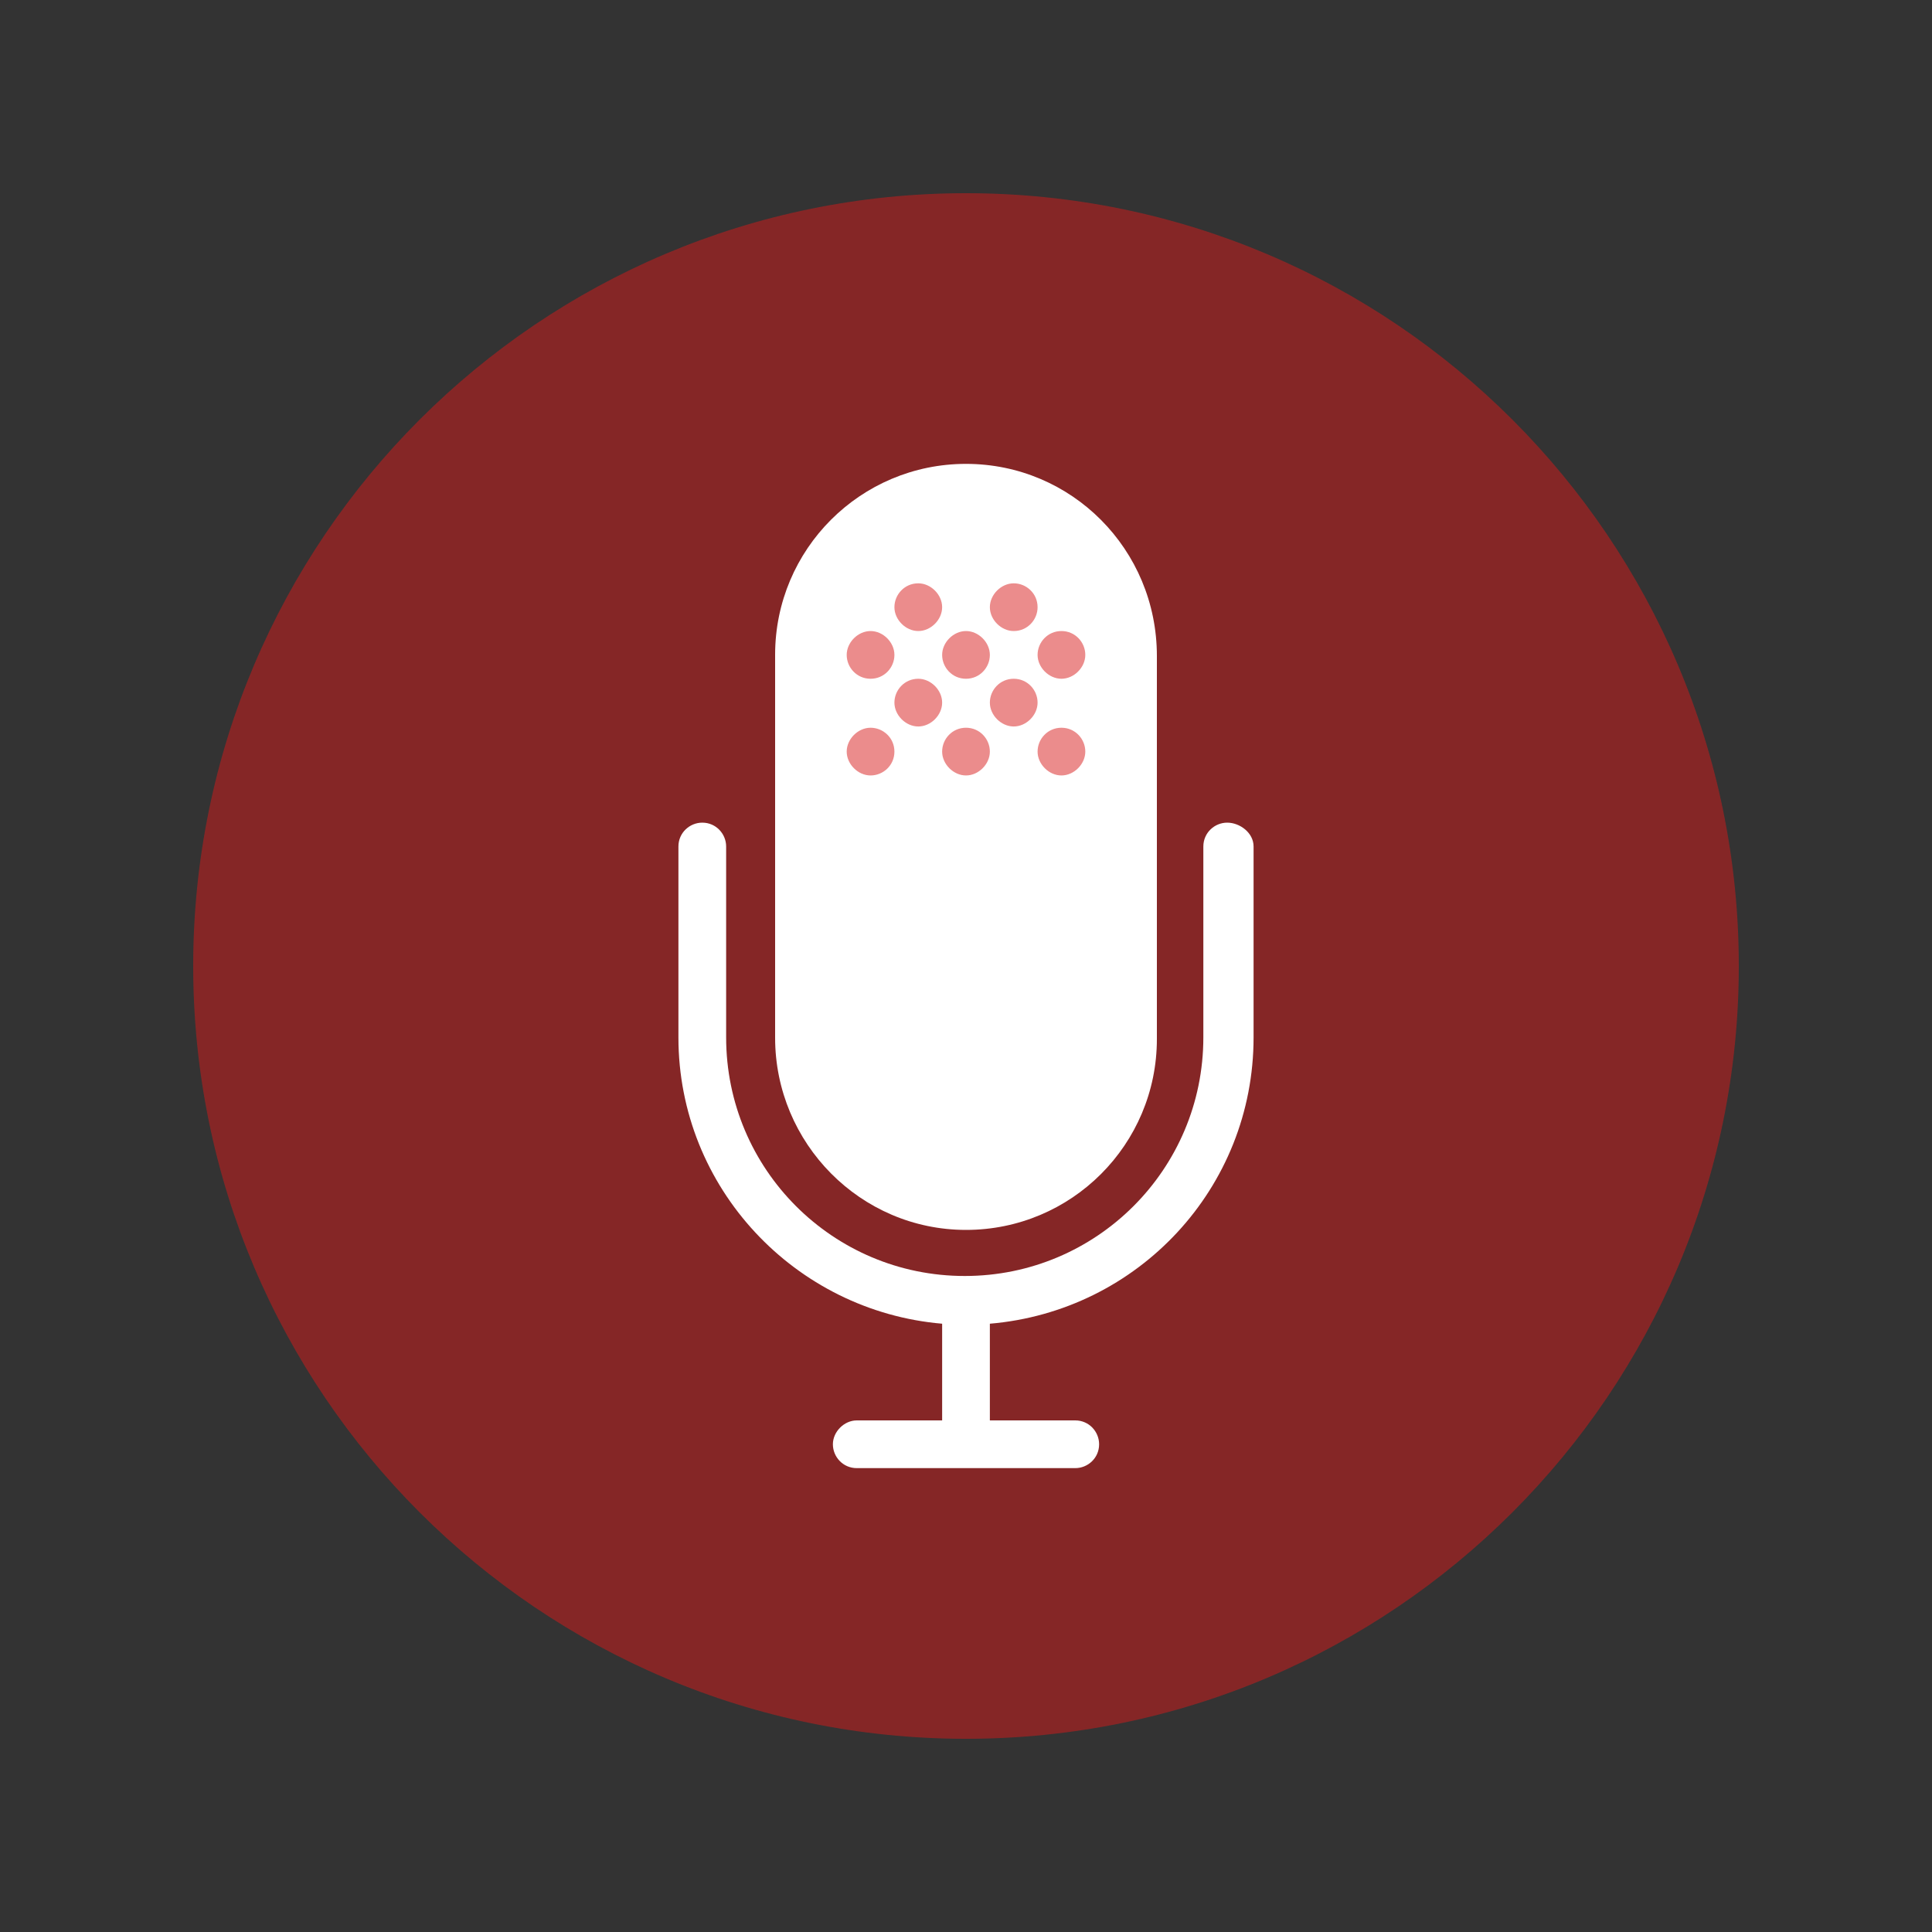 <?xml version="1.0" encoding="UTF-8" standalone="no" ?>
<!DOCTYPE svg PUBLIC "-//W3C//DTD SVG 1.1//EN" "http://www.w3.org/Graphics/SVG/1.1/DTD/svg11.dtd">
<svg xmlns="http://www.w3.org/2000/svg" xmlns:xlink="http://www.w3.org/1999/xlink" version="1.1" width="100" height="100" viewBox="0 0 200 200" xml:space="preserve">
<rect x="0" y="0" width="200" height="200" fill="#333333" stroke="none"/>
<desc>Created with Fabric.js 4.6.0</desc>
<defs>
</defs>
<g transform="matrix(1 0 0 1 100 100)" id="Okbou8qMZ8w2X0rnQG7v5"  >
<path style="stroke: rgb(147,70,63); stroke-width: 0; stroke-dasharray: none; stroke-linecap: butt; stroke-dashoffset: 0; stroke-linejoin: miter; stroke-miterlimit: 4; fill: rgb(216,26,26); fill-opacity: 0.5; fill-rule: nonzero; opacity: 1;" vector-effect="non-scaling-stroke"  transform=" translate(-80, -80)" d="M 80 0 C 124.16 0 160 35.84 160 80 C 160 124.16 124.16 160 80 160 C 35.84 160 0 124.16 0 80 C 0 35.84 35.84 0 80 0 z" stroke-linecap="round" />
</g>
<g transform="matrix(1.3 0 0 1.3 100 118.57)" id="Dxzhs8cxDk55YqVT52pPr"  >
<path style="stroke: none; stroke-width: 1; stroke-dasharray: none; stroke-linecap: butt; stroke-dashoffset: 0; stroke-linejoin: miter; stroke-miterlimit: 4; fill: rgb(255,255,255); fill-rule: nonzero; opacity: 1;" vector-effect="non-scaling-stroke"  transform=" translate(-40, -54.3)" d="M 62.9 30.5 L 62.9 45.7 C 62.9 57.7 53.7 67.5 41.9 68.5 L 41.9 76.2 L 48.7 76.2 C 49.8 76.2 50.6 77.1 50.6 78.1 C 50.6 79.2 49.7 80 48.7 80 L 31.3 80 C 30.2 80 29.4 79.1 29.4 78.1 C 29.4 77.1 30.3 76.2 31.3 76.2 L 38.1 76.2 L 38.1 68.5 C 26.4 67.5 17.1 57.7 17.1 45.7 L 17.1 30.5 C 17.1 29.4 18 28.6 19 28.6 C 20.1 28.6 20.9 29.5 20.9 30.5 L 20.9 45.7 C 20.9 56.2 29.4 64.7 39.9 64.7 C 50.4 64.7 58.9 56.2 58.9 45.7 L 58.9 30.5 C 58.9 29.4 59.8 28.6 60.8 28.6 C 61.8 28.6 62.9 29.4 62.9 30.5 z" stroke-linecap="round" />
</g>
<g transform="matrix(1.3 0 0 1.3 100 87.67)" id="5zXPai1Iuk0Pg_3faGYW5"  >
<path style="stroke: none; stroke-width: 1; stroke-dasharray: none; stroke-linecap: butt; stroke-dashoffset: 0; stroke-linejoin: miter; stroke-miterlimit: 4; fill: rgb(255,255,255); fill-rule: nonzero; opacity: 1;" vector-effect="non-scaling-stroke"  transform=" translate(-40, -30.5)" d="M 40 61 C 48.4 61 55.2 54.2 55.2 45.8 L 55.2 15.3 C 55.2 6.8 48.4 0 40 0 C 31.6 0 24.8 6.8 24.8 15.2 L 24.8 45.7 C 24.8 54.1 31.6 61 40 61 z" stroke-linecap="round" />
</g>
<g transform="matrix(1.3 0 0 1.3 100 69.1)" id="aZerKXU1nzBCH4Fu8DdGY"  >
<path style="stroke: none; stroke-width: 1; stroke-dasharray: none; stroke-linecap: butt; stroke-dashoffset: 0; stroke-linejoin: miter; stroke-miterlimit: 4; fill: rgb(255,255,255); fill-rule: nonzero; opacity: 1;" vector-effect="non-scaling-stroke"  transform=" translate(-40, -16.2)" d="M 51.4 28.6 L 51.4 15.2 C 51.4 8.9 46.3 3.8 40 3.8 C 33.7 3.8 28.6 8.9 28.6 15.2 L 28.6 28.5 L 51.4 28.6 L 51.4 28.6 z" stroke-linecap="round" />
</g>
<g transform="matrix(1.3 0 0 1.3 100 70.33)" id="wR0esVOmjdAto7BA-AaEg"  >
<path style="stroke: none; stroke-width: 1; stroke-dasharray: none; stroke-linecap: butt; stroke-dashoffset: 0; stroke-linejoin: miter; stroke-miterlimit: 4; fill: rgb(235,140,140); fill-rule: nonzero; opacity: 1;" vector-effect="non-scaling-stroke"  transform=" translate(-40, -17.15)" d="M 34.3 22.9 C 34.3 24 33.4 24.8 32.4 24.8 C 31.4 24.8 30.5 23.9 30.5 22.9 C 30.5 21.9 31.4 21 32.4 21 C 33.4 21 34.3 21.8 34.3 22.9 z M 32.4 17.1 C 33.5 17.1 34.3 16.2 34.3 15.2 C 34.3 14.2 33.4 13.3 32.4 13.3 C 31.4 13.3 30.5 14.2 30.5 15.2 C 30.5 16.2 31.3 17.1 32.4 17.1 z M 36.2 17.1 C 35.1 17.1 34.3 18 34.3 19 C 34.3 20 35.2 20.9 36.2 20.9 C 37.2 20.9 38.1 20 38.1 19 C 38.1 18 37.2 17.1 36.2 17.1 z M 43.8 13.3 C 44.9 13.3 45.7 12.4 45.7 11.4 C 45.7 10.3 44.8 9.5 43.8 9.5 C 42.8 9.5 41.9 10.4 41.9 11.4 C 41.9 12.4 42.8 13.3 43.8 13.3 z M 40 17.1 C 41.1 17.1 41.9 16.2 41.9 15.2 C 41.9 14.2 41 13.3 40 13.3 C 39 13.3 38.1 14.2 38.1 15.2 C 38.1 16.2 38.9 17.1 40 17.1 z M 36.2 9.5 C 35.1 9.5 34.3 10.4 34.3 11.4 C 34.3 12.4 35.2 13.3 36.2 13.3 C 37.2 13.3 38.1 12.4 38.1 11.4 C 38.1 10.4 37.2 9.5 36.2 9.5 z M 40 21 C 38.9 21 38.1 21.9 38.1 22.9 C 38.1 23.9 39 24.8 40 24.8 C 41 24.8 41.9 23.9 41.9 22.9 C 41.9 21.9 41.1 21 40 21 z M 47.6 13.3 C 46.5 13.3 45.7 14.2 45.7 15.2 C 45.7 16.2 46.6 17.1 47.6 17.1 C 48.6 17.1 49.5 16.2 49.5 15.2 C 49.5 14.2 48.7 13.3 47.6 13.3 z M 47.6 21 C 46.5 21 45.7 21.9 45.7 22.9 C 45.7 23.9 46.6 24.8 47.6 24.8 C 48.6 24.8 49.5 23.9 49.5 22.9 C 49.5 21.9 48.7 21 47.6 21 z M 43.8 17.1 C 42.7 17.1 41.9 18 41.9 19 C 41.9 20 42.8 20.9 43.8 20.9 C 44.8 20.9 45.7 20 45.7 19 C 45.7 18 44.9 17.1 43.8 17.1 z" stroke-linecap="round" />
</g>
</svg>